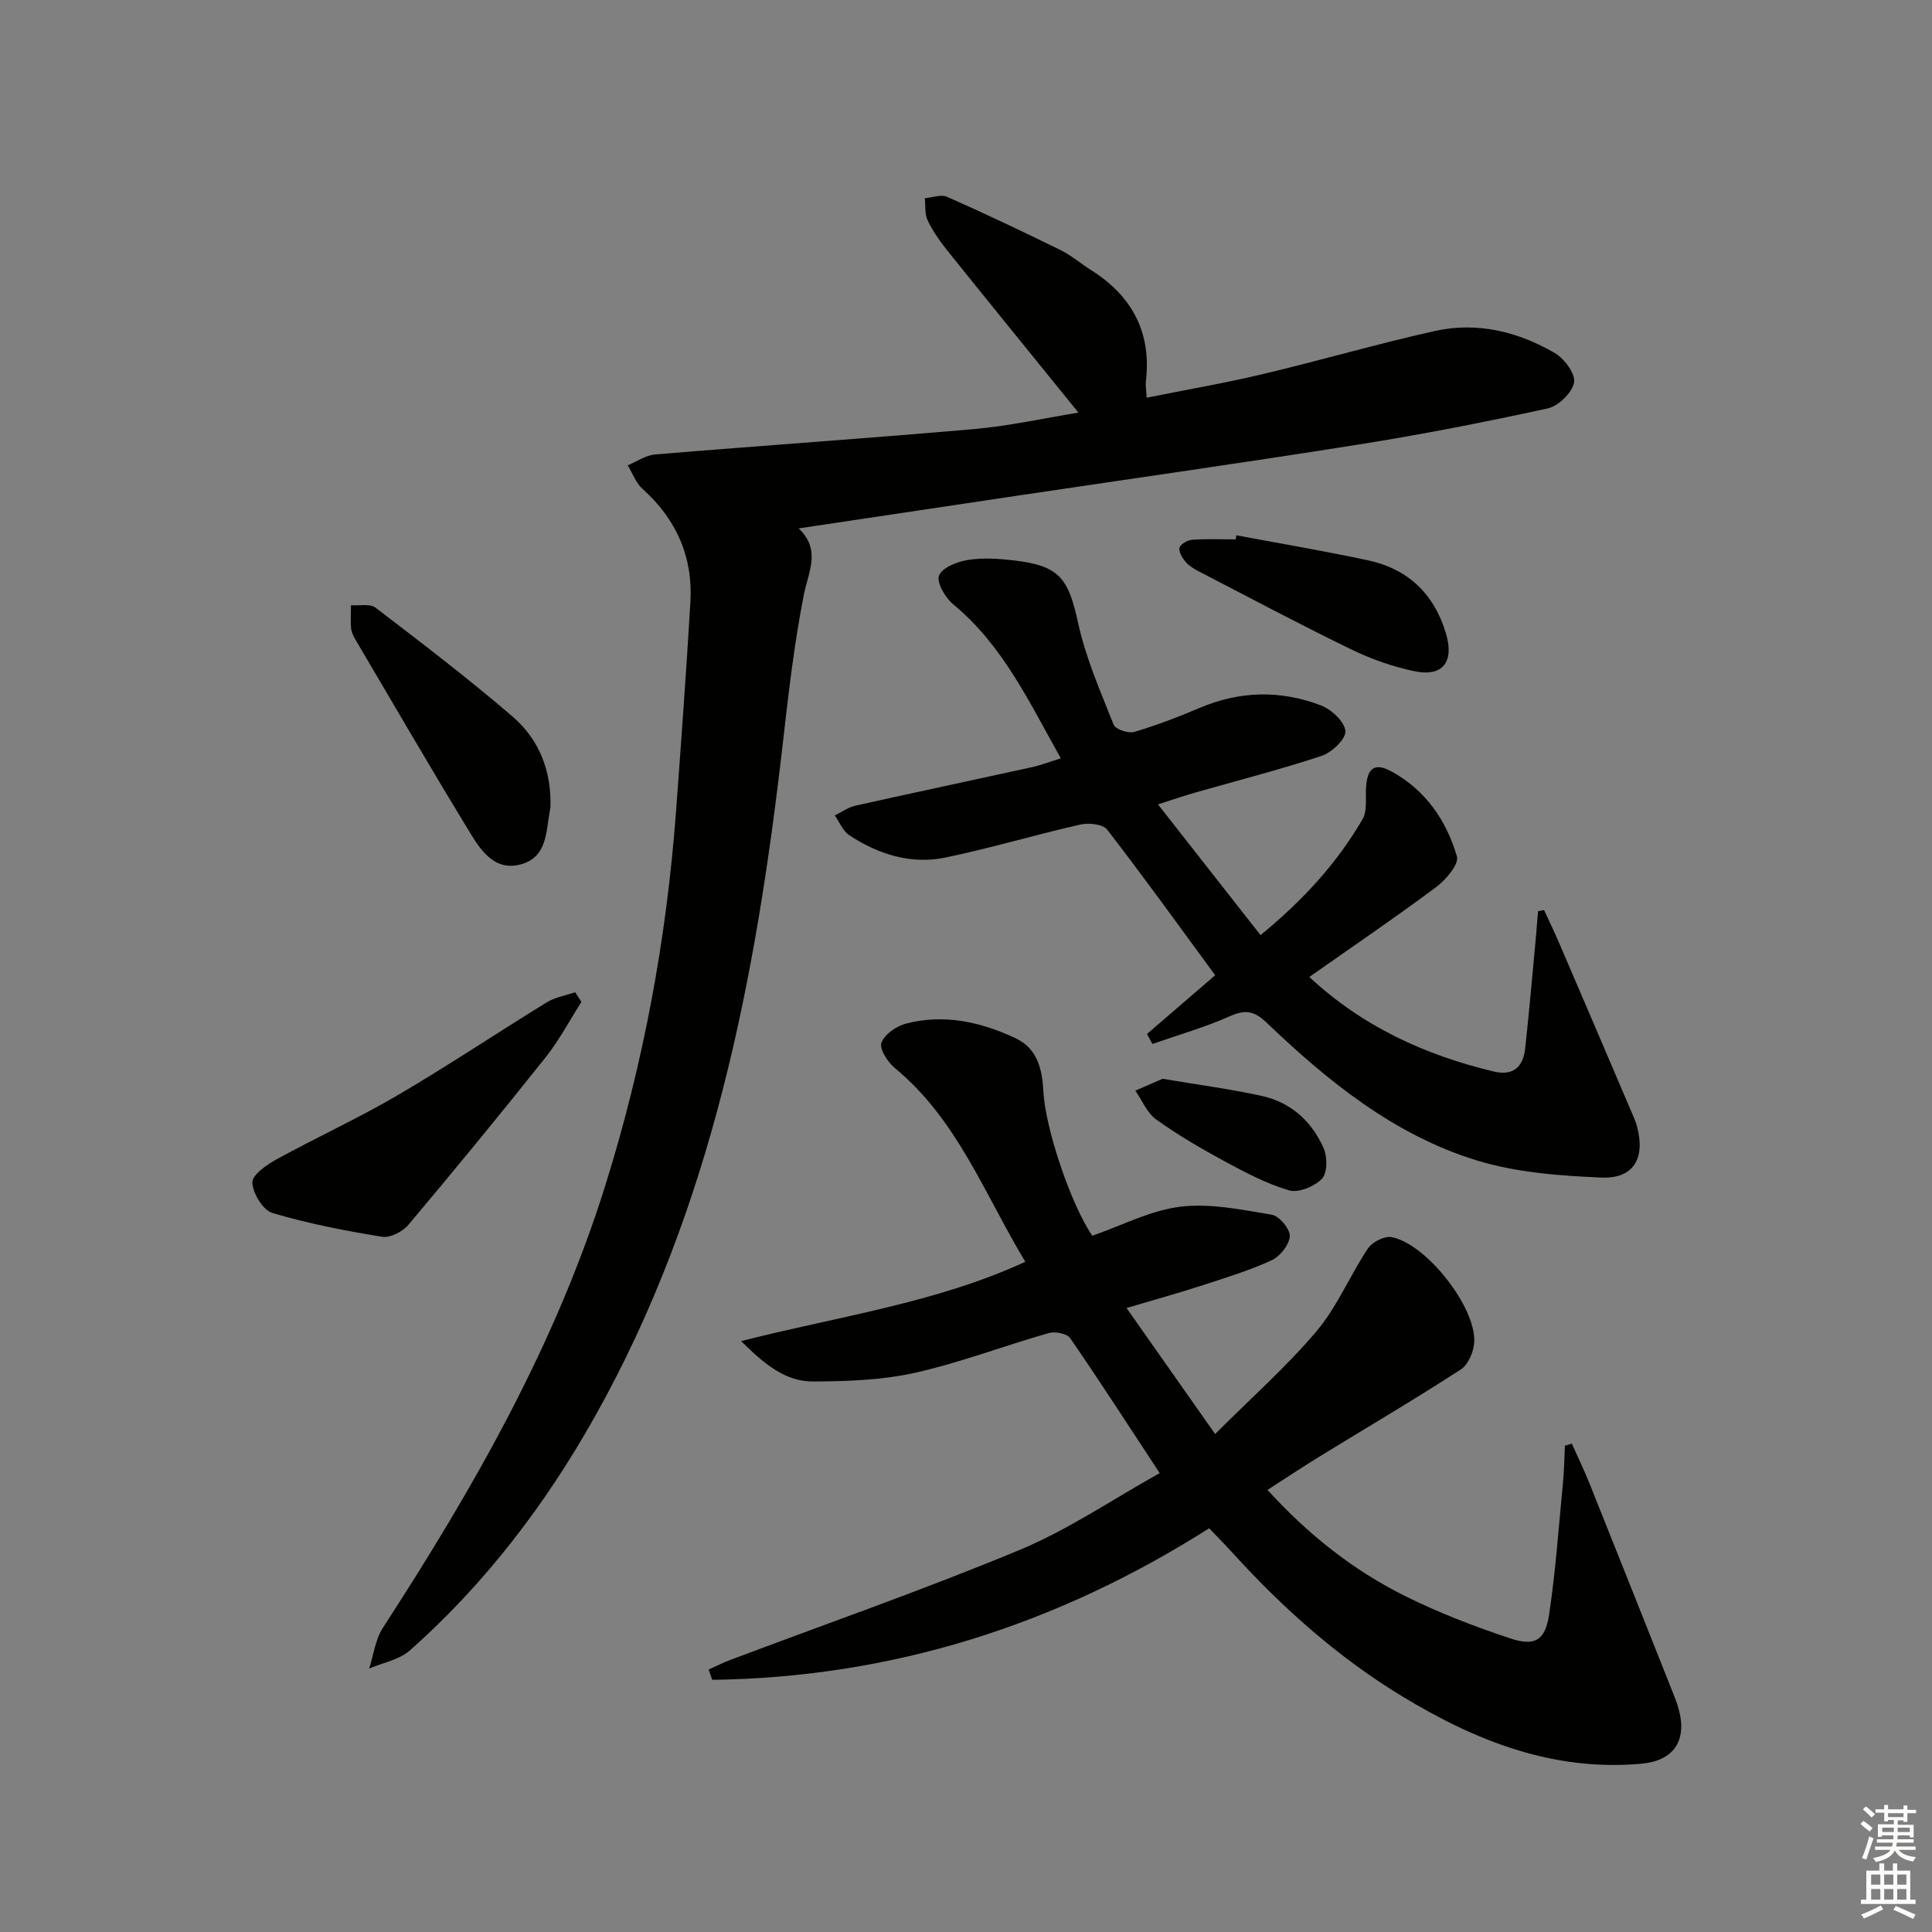 <svg enable-background="new 0 0 400 400" viewBox="0 0 400 400" xmlns="http://www.w3.org/2000/svg"><rect x="0" y="0" width="400" height="400" fill="#808080" stroke="none"/><g fill="#010100"><path d="m223.28 85.43c-9.19-11.35-18.2-22.41-27.13-33.54-1.55-1.93-3.01-4.02-4.08-6.24-.64-1.33-.43-3.06-.6-4.61 1.55-.13 3.37-.85 4.62-.29 7.89 3.49 15.69 7.2 23.44 11 2.22 1.09 4.15 2.77 6.26 4.1 8.57 5.38 12.66 12.94 11.45 23.15-.09.79.07 1.61.16 3.34 8.21-1.65 16.13-3.01 23.94-4.86 11.94-2.83 23.75-6.28 35.73-8.95 8.77-1.95 17.23.12 24.88 4.59 1.96 1.15 4.29 4.33 3.94 6.09-.42 2.12-3.24 4.87-5.46 5.35-12.95 2.83-25.98 5.38-39.07 7.46-23.44 3.73-46.95 7.06-70.43 10.56-14.92 2.23-29.85 4.46-45.58 6.82 4.72 4.48 2.01 8.96 1.06 13.81-1.98 10.08-3.16 20.33-4.32 30.55-5.56 48.61-14.6 96.22-38.96 139.59-10.2 18.15-22.66 34.5-38.24 48.33-2.2 1.96-5.61 2.55-8.46 3.77.92-2.83 1.28-6.02 2.84-8.43 18.71-28.82 35.68-58.45 46.03-91.51 7.93-25.32 12.72-51.18 14.67-77.6 1.07-14.42 2.12-28.83 2.97-43.26.55-9.36-2.9-17.14-9.92-23.44-1.37-1.23-2.06-3.23-3.06-4.87 1.89-.78 3.74-2.09 5.68-2.25 22.02-1.83 44.06-3.33 66.07-5.26 7.37-.65 14.64-2.28 21.57-3.4z"/><path d="m153.44 277.66c20.59-5.23 40.36-7.91 58.84-16.42-8.46-14.03-14.09-29.46-27.02-40.12-1.48-1.22-3.24-3.97-2.77-5.24.65-1.75 3.11-3.45 5.1-3.96 7.9-2.05 15.52-.33 22.71 3.05 4.43 2.08 5.48 6.34 5.71 10.88.39 7.8 5.73 23.57 10.14 30 6.03-2.09 11.98-5.24 18.22-6.01 6.17-.76 12.69.61 18.95 1.66 1.54.26 3.82 2.99 3.72 4.45-.12 1.79-2.03 4.19-3.78 4.99-4.65 2.13-9.61 3.64-14.49 5.23-4.73 1.53-9.52 2.86-15.53 4.64 6.1 8.68 11.87 16.88 18.34 26.09 7.43-7.44 14.77-13.92 21.02-21.32 4.28-5.07 6.89-11.53 10.62-17.11.9-1.34 3.47-2.63 4.95-2.33 7.16 1.44 17.34 14.38 17.06 21.64-.08 1.99-1.22 4.74-2.78 5.75-9.61 6.23-19.48 12.03-29.24 18.02-3.53 2.17-6.98 4.47-10.79 6.92 8.37 9.2 17.73 16.63 28.52 21.99 6.96 3.46 14.29 6.27 21.67 8.73 5.19 1.73 7.3.46 8.12-4.94 1.35-9 1.98-18.12 2.86-27.19.25-2.57.28-5.16.41-7.74.48-.14.95-.28 1.43-.43 1.21 2.71 2.51 5.39 3.62 8.14 5.73 14.3 11.42 28.62 17.11 42.93.55 1.38 1.12 2.77 1.48 4.21 1.62 6.35-1.25 10.4-7.8 10.99-18.27 1.64-34.28-4.7-49.51-13.94-13.22-8.02-24.61-18.16-34.98-29.54-1.56-1.71-3.17-3.35-5-5.27-31.61 20.08-65.77 30.89-102.88 31.38-.25-.71-.5-1.42-.76-2.13 1.48-.66 2.93-1.4 4.44-1.97 20.02-7.55 40.26-14.6 60.01-22.82 10.04-4.18 19.22-10.46 28.94-15.88-6.42-9.77-12.34-18.95-18.54-27.95-.66-.95-3.12-1.42-4.44-1.04-9.26 2.64-18.31 6.12-27.68 8.22-6.83 1.53-14.05 1.77-21.1 1.8-5.54.03-9.83-3.31-14.9-8.36z"/><path d="m251.59 201.91c-7.48-10.18-14.74-20.29-22.35-30.13-.88-1.14-3.81-1.47-5.54-1.07-9.37 2.12-18.59 4.9-27.99 6.84-7.12 1.48-13.84-.68-19.86-4.61-1.33-.87-2.03-2.72-3.02-4.12 1.41-.68 2.76-1.67 4.25-2.01 12.14-2.71 24.32-5.28 36.47-7.95 1.91-.42 3.76-1.14 6.08-1.86-6.56-11.65-11.99-23.41-22.32-31.92-1.63-1.34-3.46-4.55-2.89-5.93.69-1.66 3.77-2.86 5.98-3.22 3.07-.49 6.33-.27 9.45.09 9.49 1.08 11.35 3.69 13.35 12.91 1.57 7.23 4.61 14.16 7.36 21.09.38.97 3.03 1.88 4.25 1.52 4.61-1.36 9.13-3.09 13.55-4.97 8.37-3.56 16.85-3.72 25.2-.49 2.15.83 4.87 3.39 4.99 5.31.1 1.65-2.83 4.41-4.93 5.11-8.64 2.86-17.49 5.11-26.25 7.62-2.23.64-4.43 1.4-7.62 2.42 7.2 9.17 14.09 17.96 21.23 27.07 8.79-7.21 15.82-14.88 21.12-24 .98-1.68.61-4.19.71-6.32.2-4.2 1.7-5.49 5.2-3.61 7.08 3.82 11.46 10.16 13.63 17.65.46 1.6-2.29 4.84-4.3 6.33-8.5 6.34-17.28 12.3-26.26 18.61 11.01 10.26 23.96 16.18 38.21 19.58 3.96.95 6.05-.94 6.47-4.7.82-7.43 1.46-14.87 2.16-22.31.19-2.06.34-4.12.51-6.18.42-.08.83-.16 1.25-.24 1.06 2.31 2.17 4.59 3.17 6.92 4.91 11.43 9.81 22.87 14.69 34.31.52 1.22 1.1 2.44 1.43 3.72 1.67 6.47-.77 10.7-7.37 10.43-8.7-.36-17.68-1.03-25.92-3.57-17.04-5.25-30.72-16.34-43.43-28.49-2.62-2.51-4.48-2.75-7.7-1.31-5.14 2.29-10.62 3.84-15.95 5.71-.38-.69-.75-1.37-1.13-2.06 4.78-4.1 9.53-8.21 14.12-12.17z"/><path d="m120.38 207.43c-2.46 3.85-4.61 7.95-7.44 11.51-9.3 11.68-18.77 23.22-28.38 34.64-1.19 1.42-3.78 2.75-5.45 2.48-7.65-1.24-15.31-2.72-22.72-4.93-1.95-.58-4.08-4.1-4.14-6.32-.04-1.59 3.01-3.68 5.08-4.82 8.26-4.54 16.86-8.47 24.99-13.23 10.46-6.13 20.55-12.89 30.89-19.24 1.73-1.06 3.9-1.41 5.87-2.08.43.67.86 1.33 1.3 1.99z"/><path d="m113.96 167.13c-.05.33-.1.66-.16.98-.75 4.21-.59 9.19-5.67 10.76-5.45 1.68-8.4-2.5-10.72-6.31-8.13-13.32-15.97-26.82-23.9-40.27-.41-.7-.77-1.53-.83-2.32-.12-1.54-.02-3.11-.01-4.66 1.72.13 3.93-.38 5.08.5 9.61 7.35 19.24 14.69 28.41 22.58 5.5 4.74 8.05 11.31 7.8 18.74z"/><path d="m256 110.83c9.09 1.71 18.21 3.24 27.24 5.18 8.3 1.79 13.71 6.97 16.14 15.18 1.73 5.86-.67 9.01-6.59 7.77-4.49-.94-8.95-2.53-13.08-4.53-10.59-5.15-20.99-10.68-31.45-16.1-1.02-.53-2.08-1.15-2.8-2.01-.68-.81-1.48-2.12-1.25-2.93.22-.76 1.68-1.57 2.65-1.64 2.97-.21 5.97-.08 8.96-.08.06-.27.12-.55.18-.84z"/><path d="m240.7 223.35c7.49 1.27 14.08 2.12 20.54 3.55 6.03 1.33 10.39 5.28 12.82 10.86.78 1.8.77 5.11-.37 6.29-1.54 1.6-4.86 2.98-6.81 2.4-4.7-1.38-9.16-3.76-13.51-6.11-4.81-2.6-9.57-5.39-14-8.57-1.89-1.36-2.9-3.94-4.31-5.96 2.07-.91 4.14-1.81 5.64-2.46z"/></g><path d="m385.2 377.6.6-.6c.6.4 1.3.9 1.9 1.5l-.6.7c-.8-.6-1.4-1.1-1.9-1.6zm.3 7.1c.6-1.4 1.1-2.9 1.5-4.5.3.1.6.3.9.4-.5 1.4-1 2.9-1.5 4.4zm.2-10.1.6-.6c.7.5 1.3 1.1 1.9 1.6l-.7.7c-.6-.6-1.2-1.2-1.8-1.7zm8.4-.8h.8v.9h1.8v.7h-1.8v1.8h-.8v-.3h-1.2v.9h3.3v2.6h-.8v-.4h-2.5c0 .3 0 .6-.1.8h3.4v.7h-3.5c0 .3-.1.6-.1.8h4v.7h-3.5c.7.9 1.9 1.3 3.6 1.5-.2.2-.4.5-.6.9-1.9-.3-3.2-1.1-3.8-2.3-.5 1.1-1.8 2-3.9 2.4-.2-.3-.4-.5-.6-.8 1.9-.4 3.1-.9 3.6-1.7h-3.2v-.7h3.5c.1-.2.1-.5.2-.8h-3.3v-.7h3.4c0-.2 0-.5 0-.8h-2.4v.3h-.8v-2.6h3.3v-.9h-1.2v.3h-.8v-1.8h-1.8v-.7h1.8v-.9h.8v.9h3.2zm-4.4 5.5h2.4c0-.3 0-.6 0-.9h-2.4zm1.2-3.1h3.2v-.8h-3.2zm4.4 2.2h-2.4v.9h2.5v-.9z" fill="#fcfbfa"/><path d="m389.2 385.8h.9v1.5h1.8v-1.5h.9v1.5h2.7v6h1.1v.9h-11.3v-.9h1.1v-6h2.7v-1.5zm.2 8.7.5.8c-1.2.6-2.5 1.3-4 1.9-.2-.3-.3-.6-.6-.8 1.6-.6 3-1.3 4.1-1.9zm-2-4.3h1.9v-2.1h-1.9zm0 3.1h1.9v-2.2h-1.9zm2.7-3.1h1.9v-2.1h-1.9zm0 3.1h1.9v-2.2h-1.9zm2.4 1.3c1.4.6 2.7 1.2 4.1 1.8l-.5.9c-1.5-.7-2.8-1.4-4.1-1.9zm2.2-6.5h-1.9v2.1h1.9zm-1.9 5.2h1.9v-2.2h-1.9z" fill="#fcfbfa"/></svg>